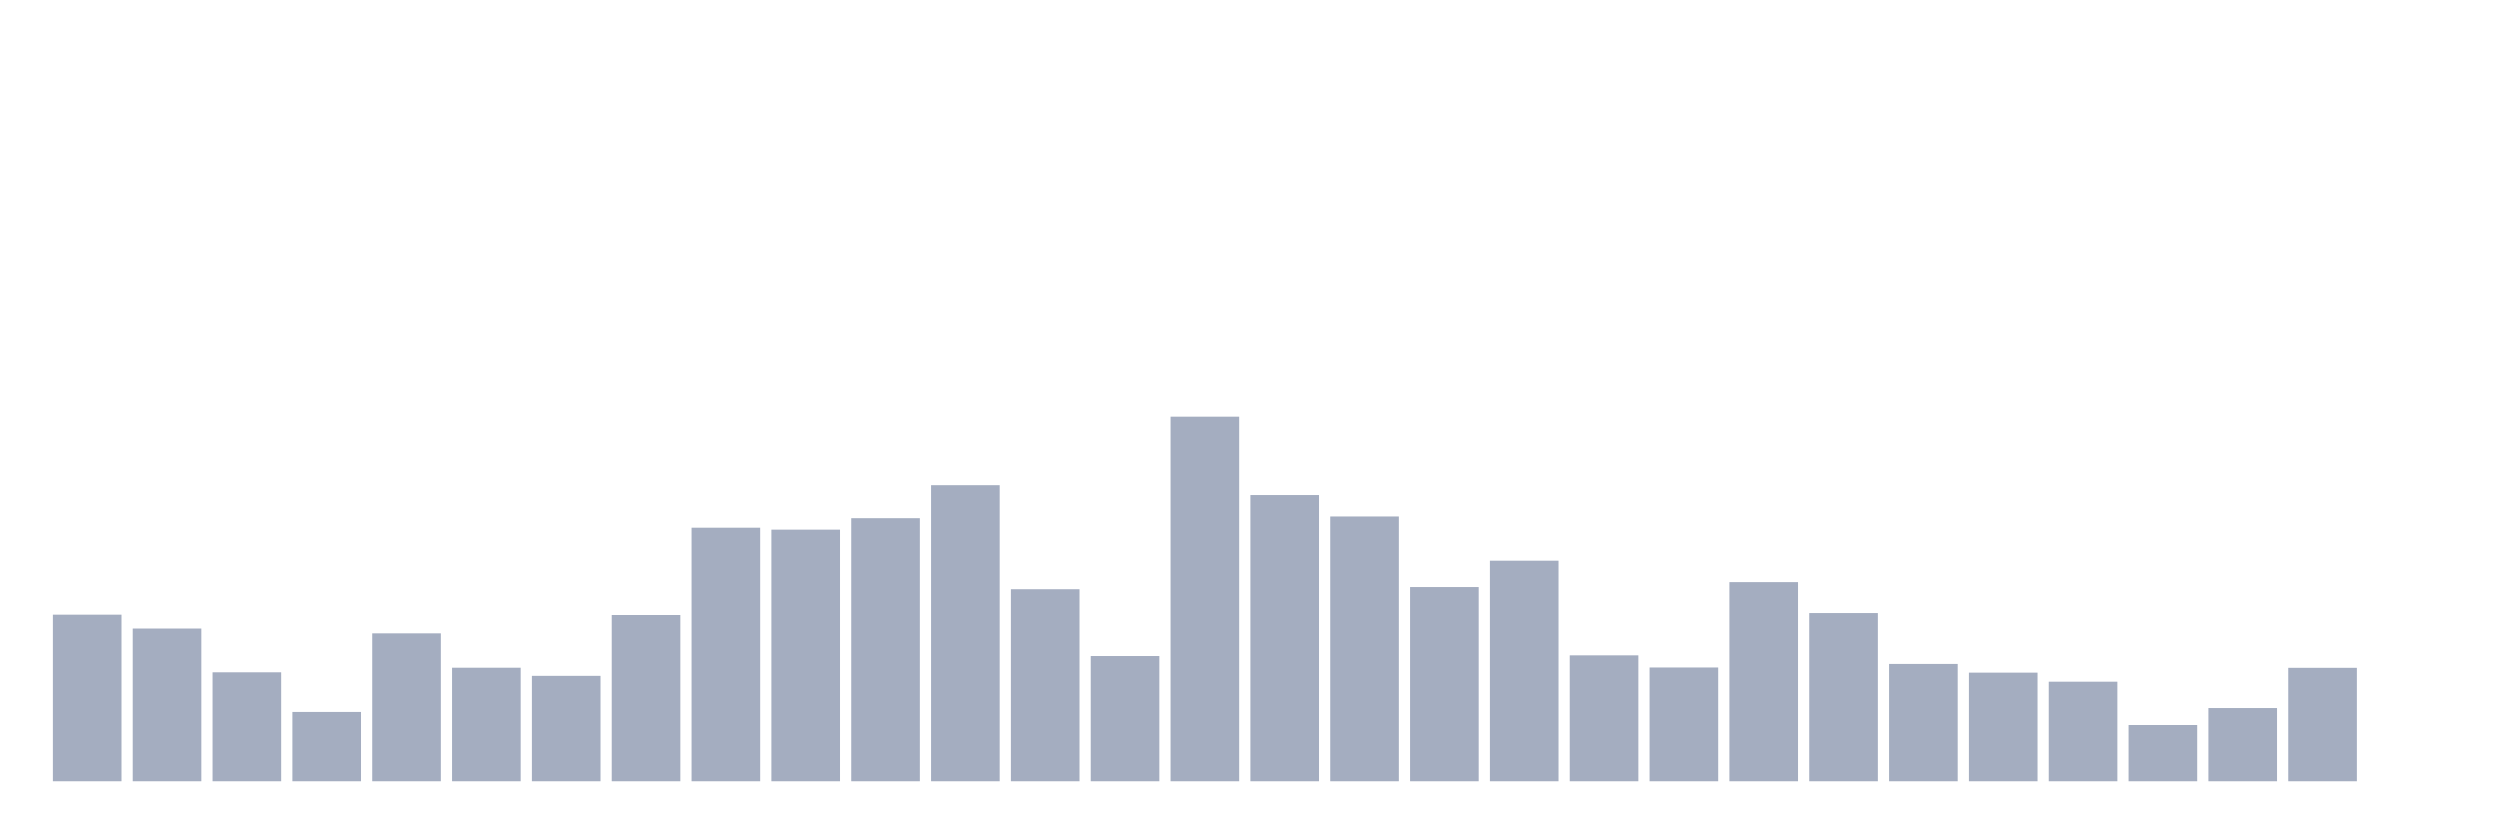 <svg xmlns="http://www.w3.org/2000/svg" viewBox="0 0 480 160"><g transform="translate(10,10)"><rect class="bar" x="0.153" width="13.175" y="108.014" height="31.986" fill="rgb(164,173,192)"></rect><rect class="bar" x="15.482" width="13.175" y="110.676" height="29.324" fill="rgb(164,173,192)"></rect><rect class="bar" x="30.81" width="13.175" y="119.079" height="20.921" fill="rgb(164,173,192)"></rect><rect class="bar" x="46.138" width="13.175" y="126.691" height="13.309" fill="rgb(164,173,192)"></rect><rect class="bar" x="61.466" width="13.175" y="111.6" height="28.4" fill="rgb(164,173,192)"></rect><rect class="bar" x="76.794" width="13.175" y="118.199" height="21.801" fill="rgb(164,173,192)"></rect><rect class="bar" x="92.123" width="13.175" y="119.761" height="20.239" fill="rgb(164,173,192)"></rect><rect class="bar" x="107.451" width="13.175" y="108.08" height="31.92" fill="rgb(164,173,192)"></rect><rect class="bar" x="122.779" width="13.175" y="91.317" height="48.683" fill="rgb(164,173,192)"></rect><rect class="bar" x="138.107" width="13.175" y="91.691" height="48.309" fill="rgb(164,173,192)"></rect><rect class="bar" x="153.436" width="13.175" y="89.491" height="50.509" fill="rgb(164,173,192)"></rect><rect class="bar" x="168.764" width="13.175" y="83.155" height="56.845" fill="rgb(164,173,192)"></rect><rect class="bar" x="184.092" width="13.175" y="103.13" height="36.87" fill="rgb(164,173,192)"></rect><rect class="bar" x="199.42" width="13.175" y="115.955" height="24.045" fill="rgb(164,173,192)"></rect><rect class="bar" x="214.748" width="13.175" y="70" height="70" fill="rgb(164,173,192)"></rect><rect class="bar" x="230.077" width="13.175" y="85.047" height="54.953" fill="rgb(164,173,192)"></rect><rect class="bar" x="245.405" width="13.175" y="89.161" height="50.839" fill="rgb(164,173,192)"></rect><rect class="bar" x="260.733" width="13.175" y="102.712" height="37.288" fill="rgb(164,173,192)"></rect><rect class="bar" x="276.061" width="13.175" y="97.652" height="42.348" fill="rgb(164,173,192)"></rect><rect class="bar" x="291.39" width="13.175" y="115.823" height="24.177" fill="rgb(164,173,192)"></rect><rect class="bar" x="306.718" width="13.175" y="118.155" height="21.845" fill="rgb(164,173,192)"></rect><rect class="bar" x="322.046" width="13.175" y="101.766" height="38.234" fill="rgb(164,173,192)"></rect><rect class="bar" x="337.374" width="13.175" y="107.706" height="32.294" fill="rgb(164,173,192)"></rect><rect class="bar" x="352.702" width="13.175" y="117.473" height="22.527" fill="rgb(164,173,192)"></rect><rect class="bar" x="368.031" width="13.175" y="119.145" height="20.855" fill="rgb(164,173,192)"></rect><rect class="bar" x="383.359" width="13.175" y="120.883" height="19.117" fill="rgb(164,173,192)"></rect><rect class="bar" x="398.687" width="13.175" y="129.199" height="10.801" fill="rgb(164,173,192)"></rect><rect class="bar" x="414.015" width="13.175" y="125.943" height="14.057" fill="rgb(164,173,192)"></rect><rect class="bar" x="429.344" width="13.175" y="118.221" height="21.779" fill="rgb(164,173,192)"></rect><rect class="bar" x="444.672" width="13.175" y="140" height="0" fill="rgb(164,173,192)"></rect></g></svg>